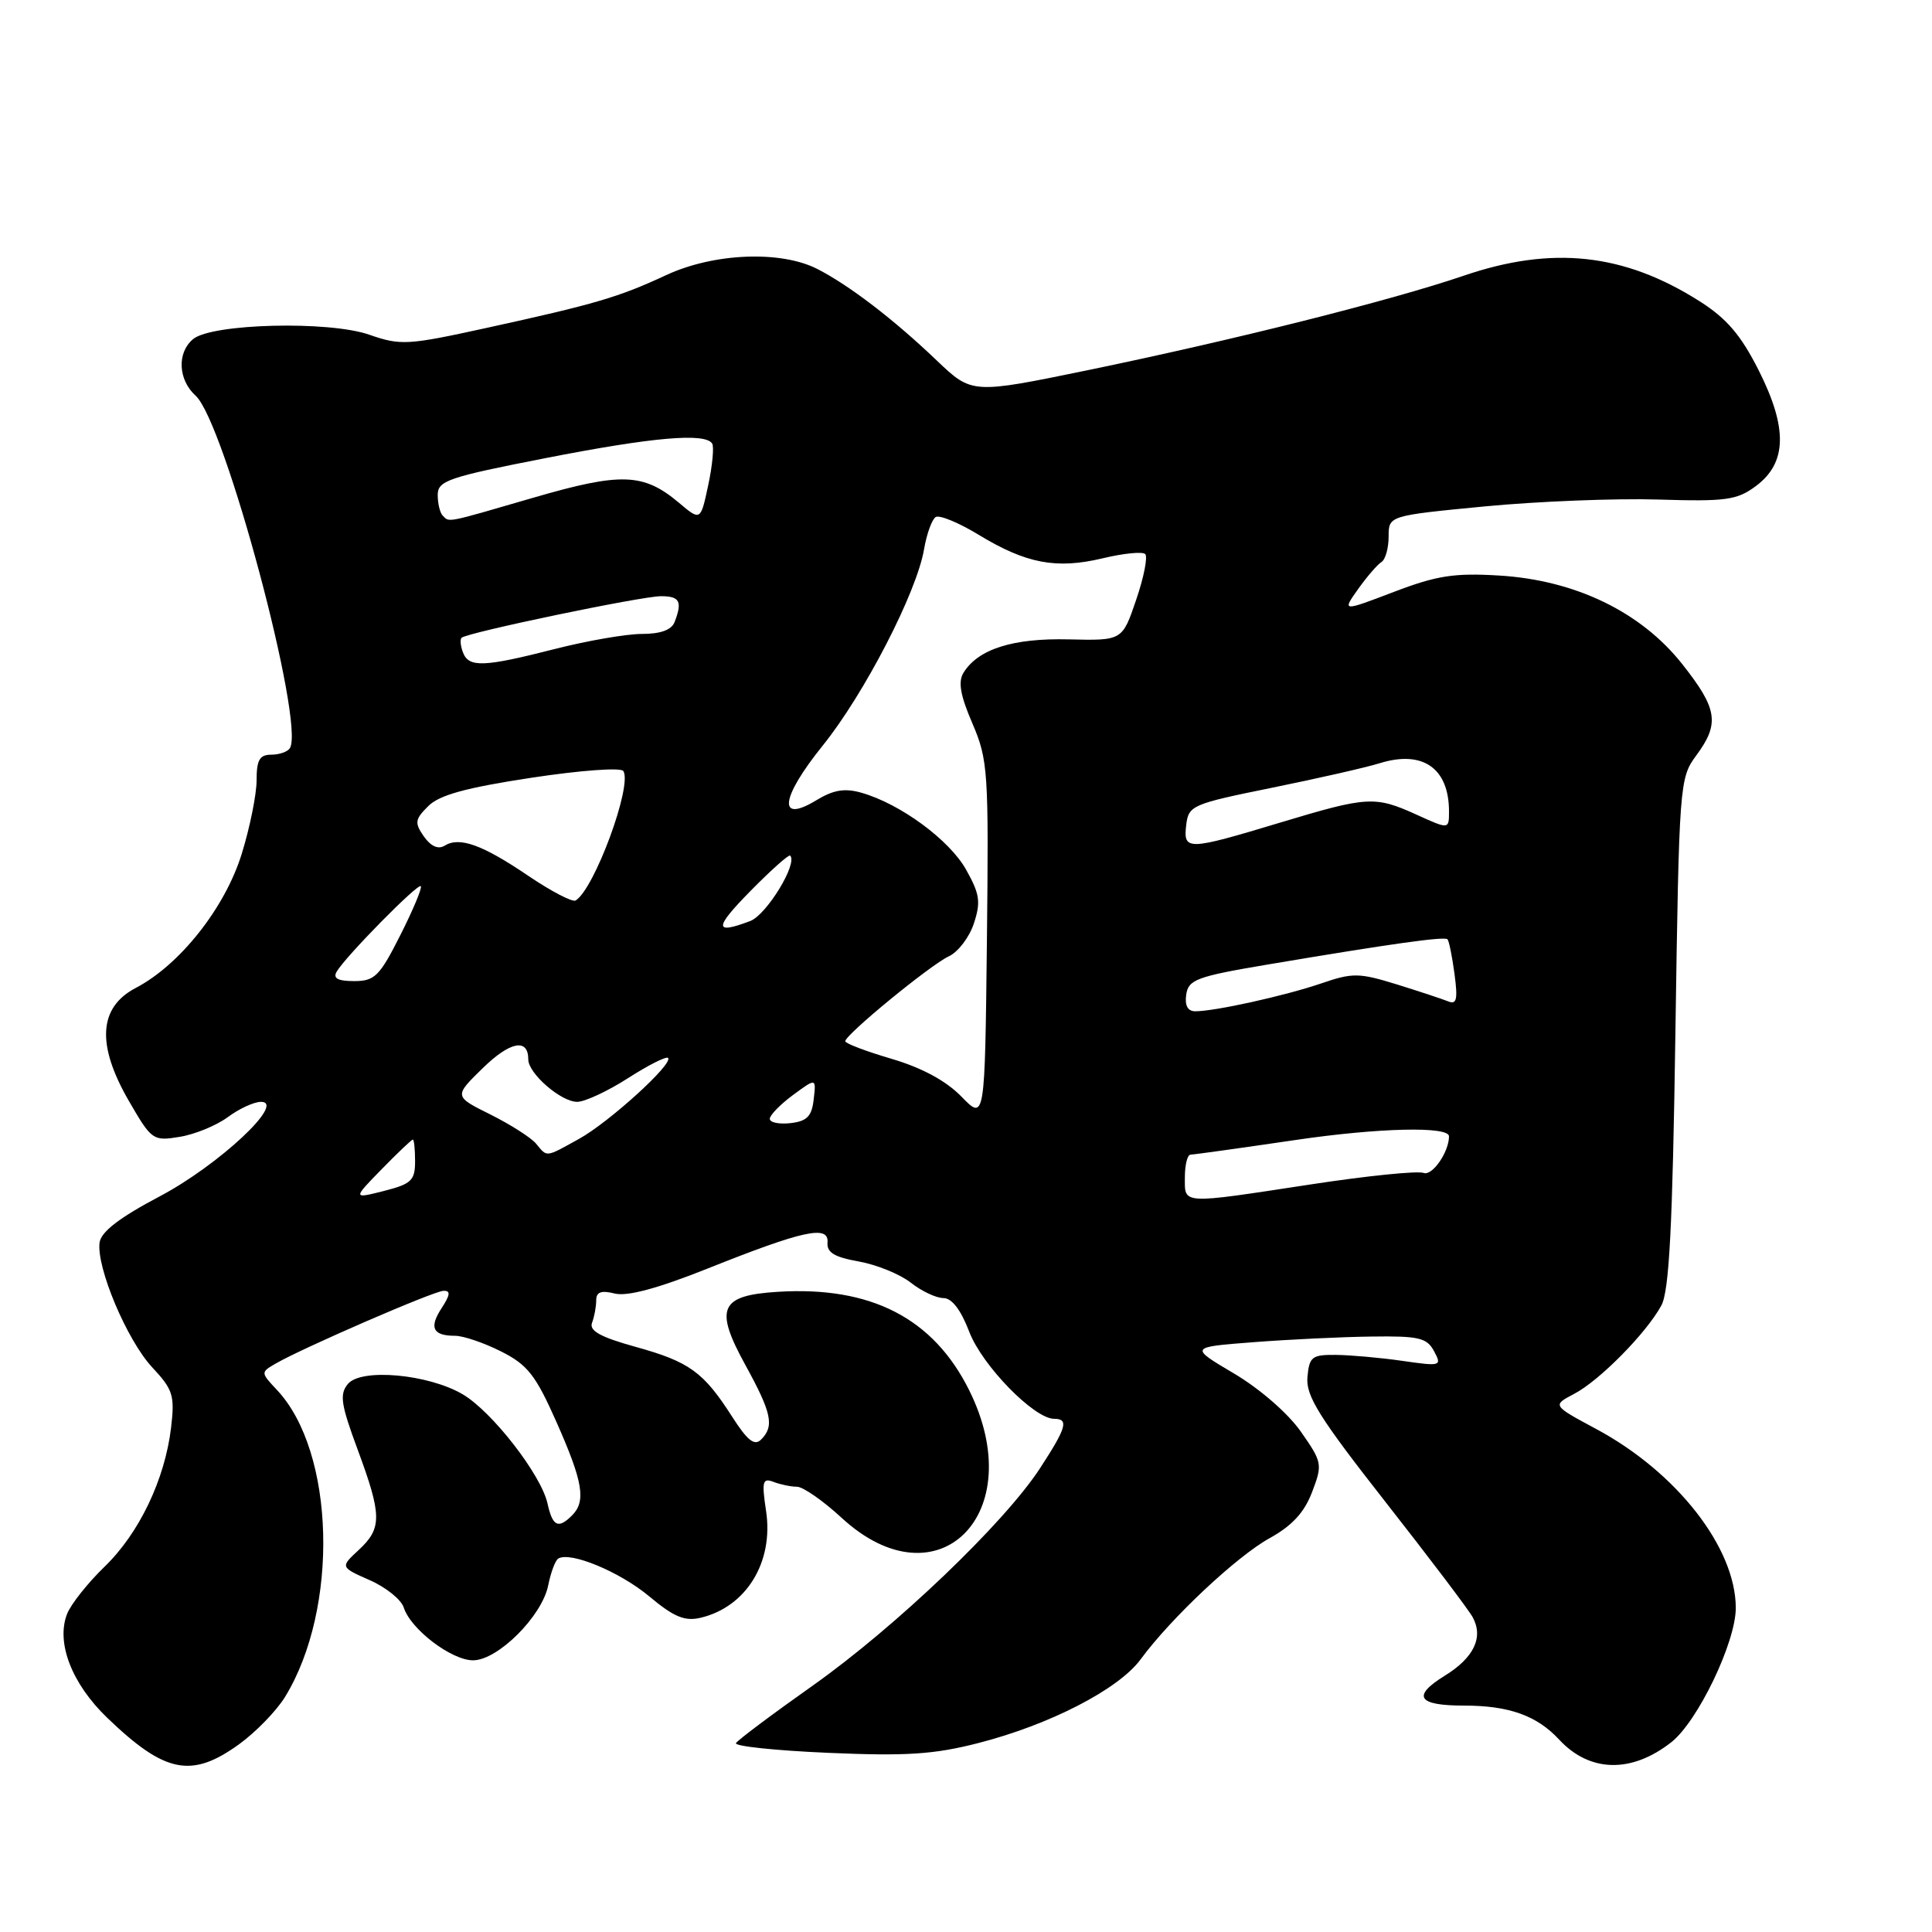 <?xml version="1.0" encoding="UTF-8" standalone="no"?>
<!DOCTYPE svg PUBLIC "-//W3C//DTD SVG 1.1//EN" "http://www.w3.org/Graphics/SVG/1.1/DTD/svg11.dtd" >
<svg xmlns="http://www.w3.org/2000/svg" xmlns:xlink="http://www.w3.org/1999/xlink" version="1.1" viewBox="0 0 256 256">
 <g >
 <path fill="currentColor"
d=" M 31.71 231.10 C 33.91 229.50 36.64 226.69 37.77 224.85 C 44.95 213.14 44.41 192.39 36.71 184.19 C 34.53 181.87 34.53 181.84 36.51 180.69 C 40.10 178.61 57.47 171.07 58.77 171.04 C 59.73 171.01 59.66 171.58 58.52 173.33 C 56.82 175.92 57.35 177.00 60.31 177.00 C 61.39 177.00 64.13 177.93 66.39 179.07 C 69.91 180.84 70.97 182.19 73.75 188.46 C 77.25 196.36 77.68 198.92 75.80 200.80 C 73.97 202.63 73.22 202.26 72.55 199.23 C 71.71 195.41 65.18 187.01 61.29 184.74 C 56.72 182.07 47.85 181.27 46.10 183.38 C 44.97 184.74 45.16 186.06 47.38 192.05 C 50.62 200.79 50.64 202.50 47.54 205.37 C 45.08 207.65 45.08 207.65 48.99 209.38 C 51.14 210.32 53.17 211.96 53.50 213.01 C 54.41 215.88 59.82 220.00 62.68 220.00 C 65.96 220.00 71.82 214.16 72.64 210.07 C 72.98 208.36 73.58 206.76 73.97 206.52 C 75.56 205.54 82.13 208.27 86.03 211.53 C 89.31 214.27 90.74 214.86 92.84 214.36 C 98.88 212.93 102.53 206.99 101.51 200.23 C 100.92 196.29 101.04 195.80 102.50 196.36 C 103.41 196.71 104.81 197.00 105.60 197.00 C 106.40 197.00 109.06 198.85 111.52 201.12 C 124.26 212.87 136.56 200.55 128.41 184.19 C 123.66 174.66 115.40 170.41 103.10 171.17 C 95.38 171.64 94.62 173.33 98.76 180.86 C 102.26 187.23 102.63 188.97 100.85 190.75 C 99.97 191.63 99.03 190.88 97.00 187.70 C 93.20 181.78 91.35 180.44 84.20 178.46 C 79.55 177.17 78.04 176.33 78.45 175.27 C 78.75 174.48 79.00 173.15 79.00 172.31 C 79.00 171.19 79.65 170.95 81.46 171.40 C 83.11 171.81 87.14 170.73 93.71 168.11 C 106.43 163.03 109.85 162.28 109.65 164.64 C 109.54 165.96 110.56 166.58 113.78 167.15 C 116.14 167.57 119.24 168.83 120.67 169.95 C 122.10 171.08 124.05 172.00 125.00 172.00 C 126.13 172.00 127.32 173.56 128.44 176.49 C 130.15 180.95 137.03 188.00 139.68 188.00 C 141.66 188.00 141.32 189.17 137.79 194.58 C 133.04 201.85 118.71 215.55 107.68 223.36 C 102.34 227.13 97.77 230.56 97.52 230.97 C 97.27 231.38 102.77 231.96 109.75 232.26 C 120.09 232.71 123.76 232.47 129.61 230.97 C 139.10 228.54 148.22 223.84 151.14 219.87 C 155.16 214.40 163.86 206.23 168.24 203.81 C 171.21 202.17 172.84 200.40 173.86 197.70 C 175.26 194.03 175.21 193.76 172.37 189.70 C 170.68 187.28 166.93 184.02 163.52 182.00 C 157.60 178.50 157.60 178.50 166.05 177.85 C 170.70 177.49 177.75 177.15 181.71 177.10 C 188.01 177.01 189.07 177.26 190.02 179.04 C 191.08 181.02 190.94 181.06 185.81 180.32 C 182.89 179.90 178.93 179.55 177.00 179.53 C 173.83 179.50 173.48 179.78 173.24 182.50 C 173.03 184.98 174.82 187.84 183.57 199.00 C 189.40 206.43 194.60 213.30 195.14 214.29 C 196.59 216.96 195.31 219.65 191.44 222.04 C 187.04 224.76 187.84 226.00 193.99 226.00 C 199.95 226.00 203.64 227.32 206.59 230.50 C 210.64 234.87 216.18 235.00 221.46 230.85 C 224.96 228.10 230.00 217.61 230.00 213.07 C 230.00 205.09 222.18 195.07 211.47 189.33 C 205.68 186.22 205.68 186.22 208.59 184.69 C 211.94 182.94 218.12 176.67 220.13 173.00 C 221.18 171.08 221.62 162.67 222.00 136.83 C 222.49 103.87 222.55 103.10 224.75 100.12 C 227.89 95.88 227.60 93.93 222.90 87.99 C 217.43 81.07 208.71 76.86 198.61 76.26 C 192.69 75.90 190.35 76.27 184.67 78.44 C 177.83 81.05 177.83 81.05 179.96 78.05 C 181.13 76.41 182.52 74.80 183.05 74.47 C 183.57 74.15 184.00 72.63 184.00 71.10 C 184.00 68.33 184.00 68.33 196.75 67.10 C 203.76 66.43 214.08 66.02 219.67 66.19 C 228.72 66.47 230.16 66.27 232.67 64.40 C 236.79 61.34 236.90 56.72 233.02 49.04 C 230.67 44.39 228.79 42.19 225.21 39.92 C 215.18 33.55 205.66 32.53 193.93 36.54 C 184.31 39.82 163.50 45.05 144.14 49.05 C 128.79 52.21 128.79 52.21 124.14 47.78 C 118.44 42.33 112.54 37.81 108.30 35.64 C 103.45 33.16 94.57 33.52 88.26 36.46 C 81.96 39.39 78.86 40.30 64.43 43.46 C 54.02 45.74 53.09 45.80 48.93 44.35 C 43.57 42.48 28.07 42.87 25.59 44.93 C 23.43 46.72 23.59 50.32 25.92 52.43 C 29.76 55.90 40.45 95.85 38.41 99.14 C 38.12 99.61 37.01 100.00 35.94 100.00 C 34.40 100.00 34.00 100.70 34.00 103.39 C 34.00 105.26 33.11 109.65 32.03 113.14 C 29.83 120.27 23.84 127.85 18.00 130.90 C 13.07 133.47 12.76 138.42 17.07 145.87 C 20.09 151.09 20.27 151.22 23.80 150.64 C 25.80 150.32 28.67 149.14 30.18 148.03 C 31.68 146.91 33.66 146.00 34.58 146.00 C 37.97 146.00 28.95 154.42 21.15 158.53 C 15.88 161.31 13.41 163.20 13.20 164.62 C 12.73 167.87 16.82 177.59 20.17 181.18 C 22.93 184.13 23.17 184.91 22.67 189.16 C 21.85 196.04 18.44 203.17 13.84 207.61 C 11.63 209.75 9.40 212.56 8.89 213.85 C 7.40 217.66 9.51 223.11 14.23 227.64 C 21.87 234.98 25.39 235.68 31.71 231.10 Z  M 50.57 154.93 C 52.68 152.77 54.54 151.00 54.70 151.00 C 54.87 151.00 55.00 152.30 55.00 153.88 C 55.00 156.42 54.51 156.88 50.87 157.81 C 46.74 158.85 46.74 158.85 50.57 154.93 Z  M 157.00 156.00 C 157.00 154.35 157.34 153.00 157.75 153.00 C 158.16 152.99 164.44 152.12 171.70 151.05 C 182.65 149.44 192.00 149.21 192.00 150.57 C 192.00 152.65 189.78 155.85 188.64 155.42 C 187.86 155.12 181.13 155.80 173.69 156.94 C 156.32 159.59 157.00 159.62 157.00 156.00 Z  M 71.04 151.55 C 70.38 150.75 67.65 149.01 64.99 147.68 C 60.14 145.27 60.14 145.27 63.98 141.52 C 67.60 137.99 70.00 137.53 70.00 140.38 C 70.00 142.24 74.33 146.00 76.48 146.00 C 77.49 146.00 80.52 144.59 83.20 142.87 C 85.88 141.15 88.27 139.94 88.52 140.18 C 89.26 140.93 80.72 148.70 76.72 150.91 C 72.22 153.40 72.54 153.36 71.04 151.55 Z  M 102.00 148.25 C 102.00 147.77 103.38 146.35 105.07 145.10 C 108.15 142.83 108.15 142.83 107.82 145.66 C 107.57 147.92 106.93 148.57 104.75 148.82 C 103.24 148.99 102.00 148.74 102.00 148.25 Z  M 127.39 145.30 C 125.35 143.21 122.17 141.49 118.14 140.30 C 114.77 139.31 112.00 138.26 112.00 137.97 C 112.00 137.10 123.31 127.83 125.72 126.72 C 126.94 126.16 128.44 124.20 129.04 122.37 C 129.98 119.53 129.83 118.47 128.01 115.23 C 125.80 111.29 119.31 106.52 114.17 105.05 C 111.94 104.41 110.46 104.65 108.18 106.03 C 103.01 109.18 103.40 105.76 109.01 98.80 C 114.52 91.96 121.47 78.50 122.44 72.79 C 122.79 70.74 123.49 68.82 123.98 68.51 C 124.48 68.20 127.05 69.26 129.69 70.87 C 135.98 74.69 139.98 75.44 146.10 73.98 C 148.85 73.32 151.40 73.06 151.75 73.42 C 152.10 73.77 151.57 76.50 150.55 79.47 C 148.71 84.89 148.71 84.89 141.61 84.72 C 134.23 84.54 129.61 86.00 127.67 89.14 C 126.93 90.33 127.24 92.14 128.85 95.86 C 130.92 100.70 131.02 102.16 130.77 124.73 C 130.50 148.50 130.50 148.50 127.39 145.30 Z  M 157.18 131.79 C 157.47 129.80 158.57 129.39 168.00 127.80 C 184.33 125.05 191.39 124.06 191.80 124.46 C 192.00 124.67 192.42 126.73 192.73 129.05 C 193.18 132.42 193.02 133.15 191.90 132.69 C 191.13 132.38 188.05 131.36 185.06 130.43 C 180.07 128.89 179.23 128.88 175.06 130.31 C 170.29 131.94 160.99 134.00 158.38 134.00 C 157.38 134.00 156.97 133.24 157.18 131.79 Z  M 44.61 128.75 C 45.80 126.72 55.35 117.02 55.76 117.42 C 55.96 117.63 54.75 120.54 53.05 123.90 C 50.30 129.36 49.65 130.00 46.93 130.00 C 44.77 130.00 44.09 129.64 44.61 128.75 Z  M 99.48 118.02 C 102.17 115.29 104.52 113.19 104.70 113.37 C 105.74 114.41 101.58 121.21 99.41 122.04 C 94.58 123.87 94.60 122.98 99.48 118.02 Z  M 70.00 116.05 C 63.92 111.93 60.89 110.83 58.91 112.06 C 58.06 112.58 57.09 112.14 56.17 110.84 C 54.91 109.03 54.97 108.58 56.74 106.82 C 58.21 105.34 61.73 104.38 70.39 103.06 C 76.90 102.07 82.30 101.67 82.60 102.17 C 83.81 104.12 78.74 117.84 76.27 119.32 C 75.85 119.57 73.03 118.10 70.00 116.05 Z  M 157.18 109.31 C 157.49 106.73 157.96 106.53 168.50 104.39 C 174.55 103.16 180.99 101.70 182.82 101.13 C 188.52 99.36 192.00 101.78 192.00 107.53 C 192.00 109.90 192.00 109.90 187.75 107.97 C 182.18 105.44 181.24 105.50 169.59 109.01 C 157.29 112.72 156.78 112.73 157.18 109.31 Z  M 61.35 86.46 C 61.02 85.61 60.94 84.73 61.16 84.51 C 61.84 83.83 84.99 79.00 87.58 79.00 C 90.07 79.00 90.44 79.69 89.39 82.42 C 88.99 83.47 87.53 84.00 85.05 84.00 C 83.00 84.00 77.80 84.90 73.50 86.00 C 64.10 88.40 62.12 88.48 61.35 86.46 Z  M 58.67 68.33 C 58.30 67.97 58.00 66.73 58.00 65.58 C 58.00 63.70 59.37 63.23 72.25 60.71 C 86.50 57.92 93.46 57.31 94.37 58.78 C 94.63 59.21 94.40 61.70 93.84 64.30 C 92.83 69.04 92.83 69.04 89.94 66.60 C 85.26 62.67 82.29 62.57 70.70 65.94 C 58.95 69.36 59.57 69.24 58.67 68.33 Z "/>
</g>
</svg>